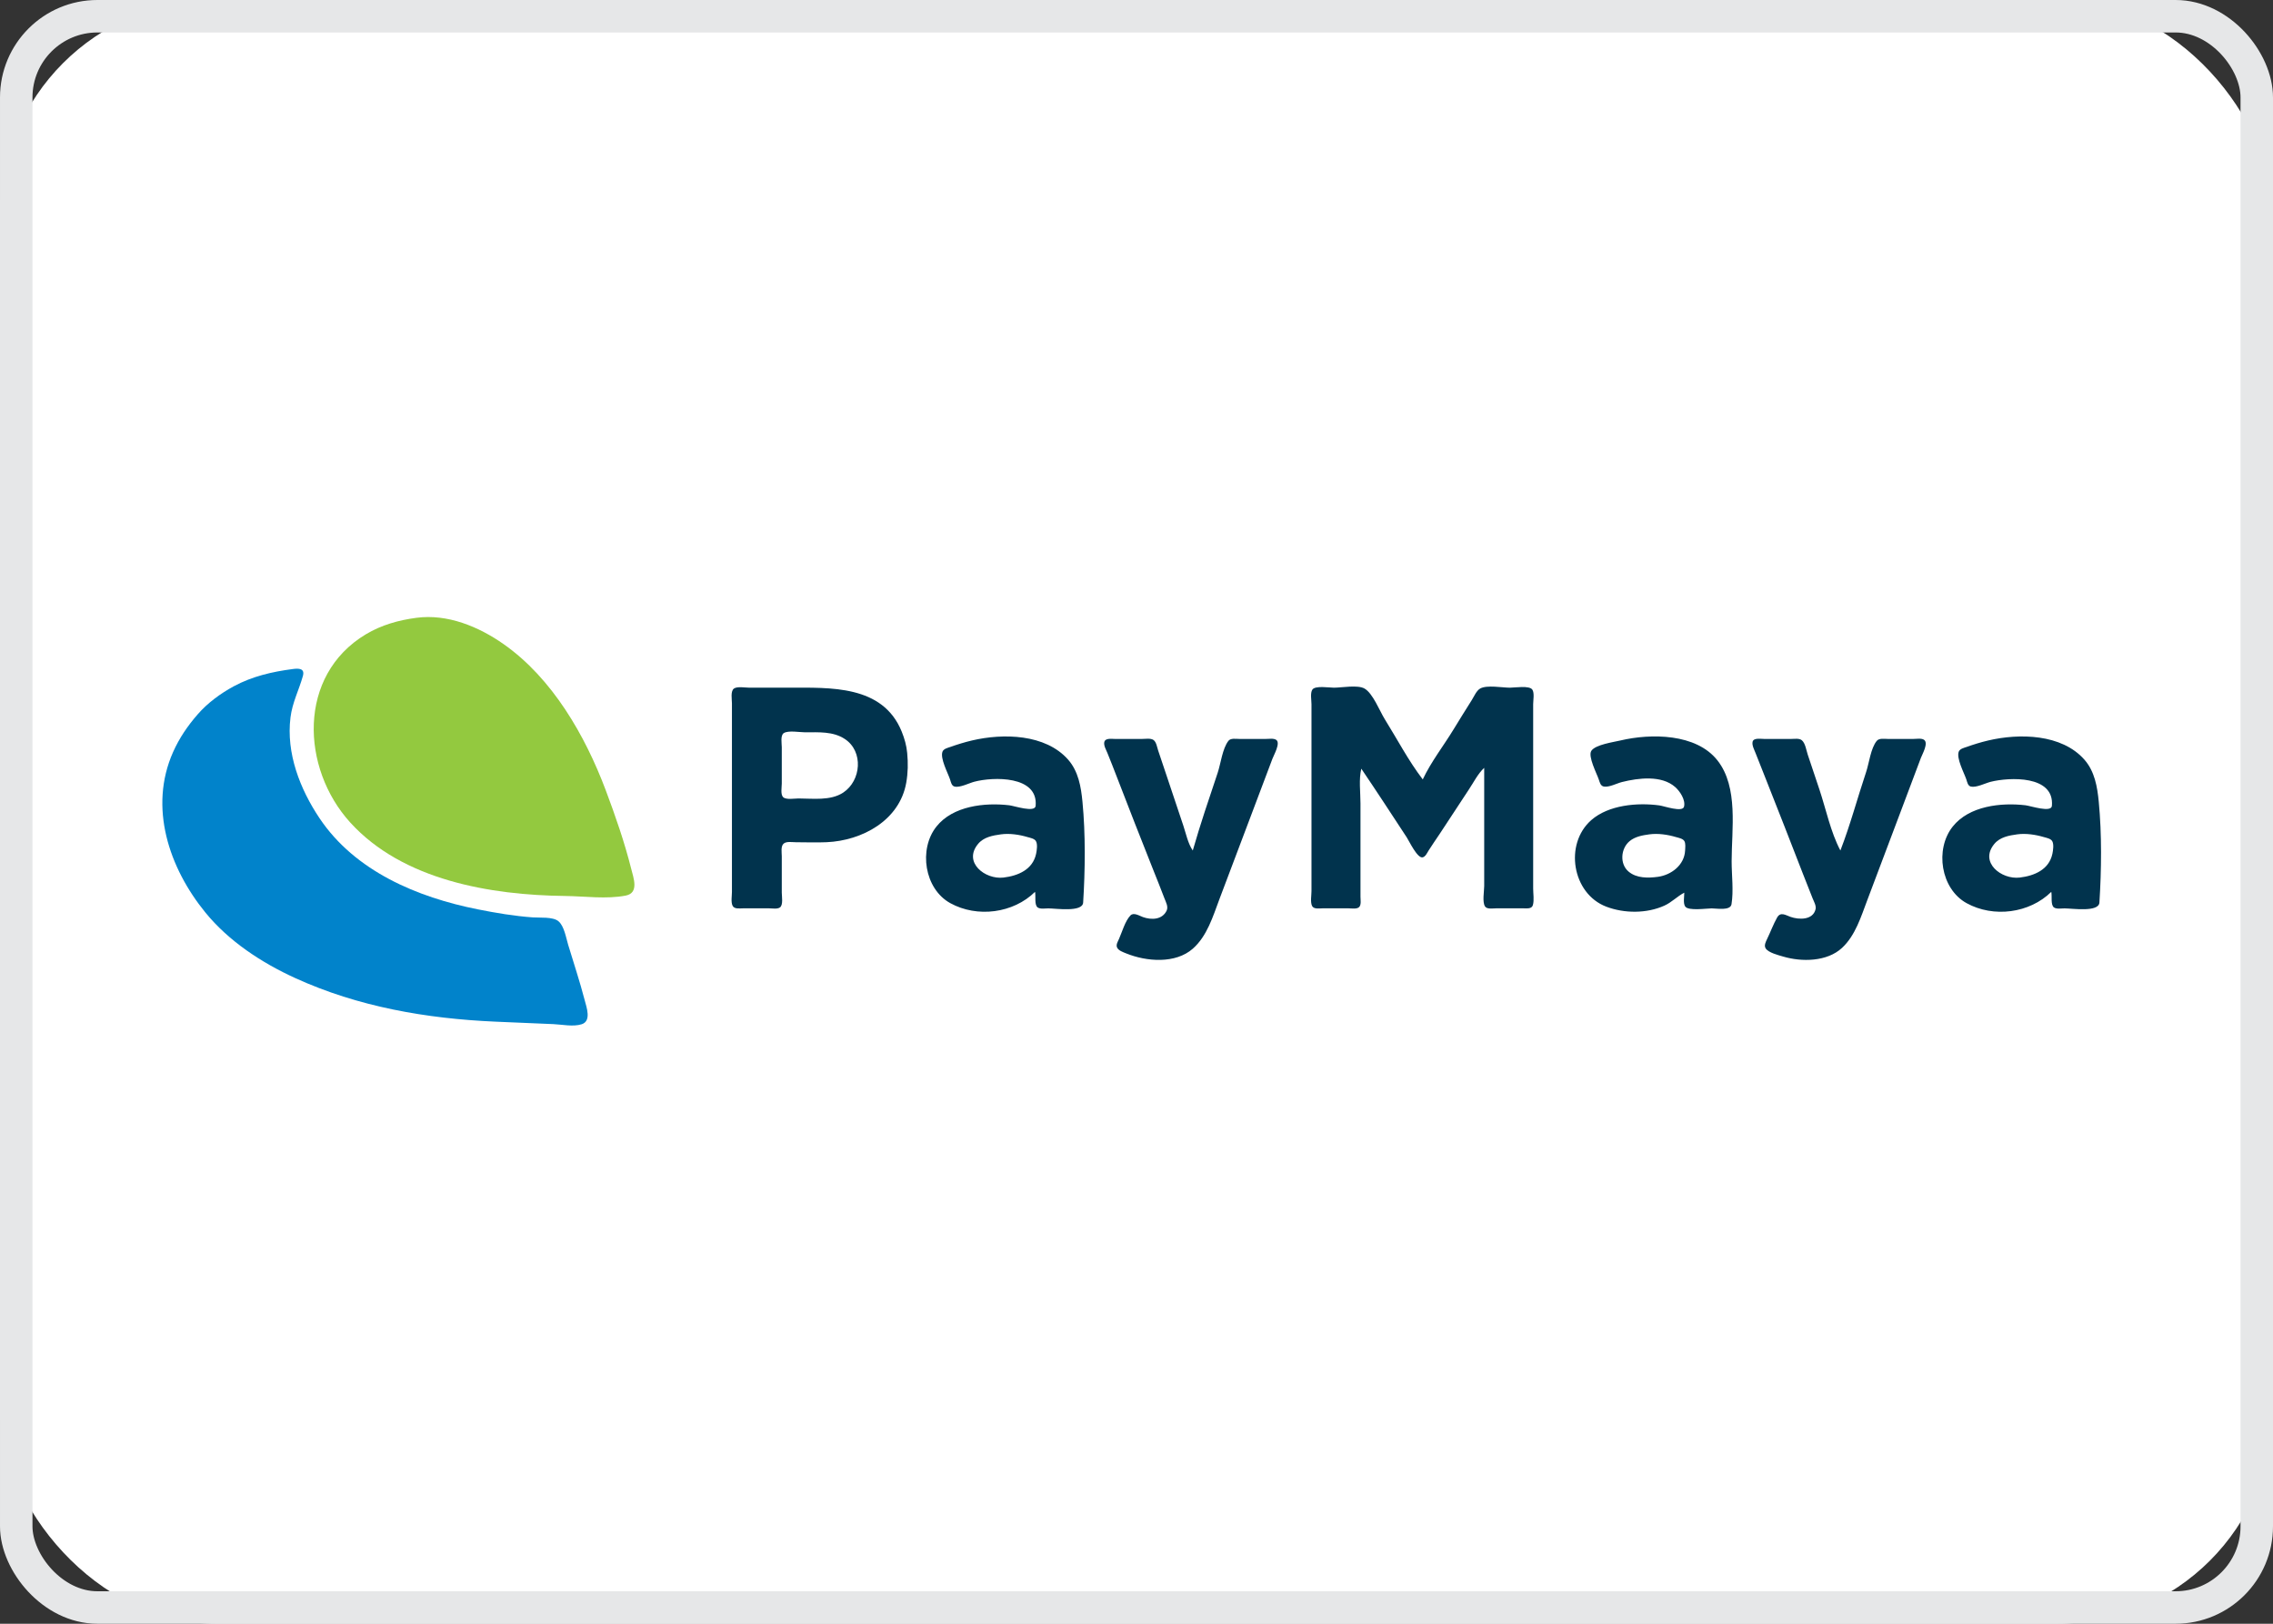 <svg width="70" height="50" viewBox="0 0 70 50" fill="none" xmlns="http://www.w3.org/2000/svg">
<rect x="0" y="0" width="70" height="50" fill="#333333" stroke="none"/>
<rect width="70" height="50" rx="6.632" fill="white"/>
<mask id="mask0_7942_21756" style="mask-type:alpha" maskUnits="userSpaceOnUse" x="0" y="0" width="70" height="50">
<rect width="70" height="50" rx="6.632" fill="white"/>
</mask>
<g mask="url(#mask0_7942_21756)">
<path d="M12.825 19.024C12.275 19.096 11.743 19.246 11.265 19.533C9.153 20.802 9.27 23.656 10.784 25.325C12.401 27.107 15.106 27.563 17.402 27.59C18.003 27.597 18.674 27.693 19.269 27.578C19.69 27.497 19.508 27.03 19.438 26.75C19.231 25.927 18.952 25.126 18.654 24.332C18.02 22.647 17.01 20.888 15.51 19.835C14.744 19.297 13.782 18.897 12.825 19.024Z" fill="#93C93F"/>
<path d="M9.015 20.602C8.379 20.685 7.769 20.826 7.199 21.133C6.794 21.352 6.396 21.644 6.093 21.991C5.78 22.348 5.522 22.727 5.329 23.161C4.574 24.861 5.206 26.727 6.325 28.099C7.049 28.986 8.056 29.645 9.092 30.118C11.029 31.003 13.138 31.367 15.254 31.46L17.044 31.536C17.313 31.548 17.651 31.623 17.913 31.54C18.222 31.442 18.063 31.015 18.006 30.797C17.856 30.222 17.669 29.66 17.497 29.092C17.433 28.879 17.374 28.51 17.195 28.365C17.023 28.225 16.618 28.265 16.405 28.249C15.839 28.208 15.272 28.113 14.717 28.002C12.85 27.631 10.936 26.828 9.842 25.198C9.236 24.294 8.809 23.192 8.946 22.092C9.003 21.632 9.204 21.255 9.327 20.82C9.396 20.578 9.201 20.577 9.015 20.602Z" fill="#0183CB"/>
<path d="M22.604 21.202C22.492 21.278 22.541 21.543 22.541 21.659V23.008V26.47V27.462C22.541 27.586 22.506 27.775 22.56 27.889C22.612 27.999 22.775 27.971 22.874 27.971H23.692C23.785 27.971 23.935 27.999 24.016 27.945C24.126 27.873 24.076 27.601 24.076 27.488V26.368C24.076 26.256 24.038 26.058 24.135 25.976C24.223 25.902 24.403 25.935 24.51 25.935C24.825 25.935 25.142 25.948 25.456 25.934C26.555 25.886 27.704 25.261 27.909 24.103C27.963 23.793 27.968 23.498 27.938 23.186C27.917 22.956 27.855 22.739 27.768 22.525C27.182 21.087 25.566 21.176 24.28 21.176H23.078C22.954 21.176 22.709 21.13 22.604 21.202ZM41.923 23.67C42.397 24.369 42.858 25.077 43.321 25.783C43.398 25.9 43.65 26.44 43.814 26.4C43.902 26.378 43.952 26.259 43.996 26.19C44.105 26.018 44.222 25.85 44.335 25.681C44.64 25.225 44.935 24.762 45.239 24.306C45.383 24.091 45.516 23.82 45.708 23.645V25.63V27.284C45.708 27.442 45.644 27.778 45.734 27.913C45.795 28.004 45.971 27.971 46.066 27.971H46.935C47.036 27.971 47.174 27.99 47.208 27.868C47.25 27.717 47.216 27.517 47.216 27.361V26.317V22.881V21.685C47.216 21.565 47.26 21.338 47.19 21.235C47.101 21.102 46.646 21.176 46.5 21.176C46.265 21.176 45.791 21.085 45.584 21.202C45.467 21.268 45.395 21.448 45.325 21.558C45.139 21.853 44.953 22.15 44.772 22.448C44.461 22.961 44.07 23.459 43.816 24.001C43.375 23.426 43.027 22.757 42.644 22.143C42.489 21.894 42.279 21.348 42.021 21.202C41.81 21.082 41.321 21.176 41.08 21.176C40.938 21.176 40.503 21.105 40.416 21.235C40.346 21.338 40.389 21.565 40.389 21.685V22.83V26.419V27.437C40.389 27.568 40.351 27.77 40.404 27.891C40.453 28.003 40.623 27.971 40.721 27.971H41.54C41.629 27.971 41.787 28 41.857 27.931C41.927 27.861 41.898 27.704 41.898 27.615V26.826V24.739C41.898 24.397 41.843 24.003 41.923 23.67Z" fill="#01334D"/>
<path d="M24.135 22.576C24.029 22.647 24.076 22.899 24.076 23.009V24.128C24.076 24.236 24.033 24.463 24.117 24.546C24.206 24.635 24.47 24.587 24.587 24.587C25.034 24.587 25.576 24.665 25.968 24.406C26.522 24.039 26.599 23.141 26.019 22.757C25.656 22.516 25.207 22.55 24.792 22.55C24.628 22.55 24.274 22.484 24.135 22.576Z" fill="white"/>
<path d="M31.875 27.463C31.904 27.584 31.847 27.871 31.959 27.945C32.04 27.999 32.191 27.972 32.284 27.972C32.517 27.972 33.337 28.099 33.357 27.793C33.42 26.792 33.432 25.686 33.336 24.688C33.292 24.229 33.211 23.751 32.893 23.39C32.195 22.6 30.893 22.575 29.931 22.802C29.706 22.855 29.485 22.923 29.266 23.001C29.188 23.028 29.062 23.057 29.027 23.142C28.943 23.344 29.192 23.803 29.258 24.001C29.284 24.079 29.303 24.199 29.398 24.221C29.567 24.26 29.842 24.114 30.008 24.071C30.581 23.92 31.975 23.875 31.894 24.815C31.875 25.032 31.238 24.816 31.082 24.797C30.322 24.708 29.344 24.817 28.839 25.452C28.282 26.152 28.469 27.372 29.266 27.811C30.096 28.268 31.206 28.123 31.875 27.463ZM51.87 27.488C51.87 27.604 51.83 27.813 51.897 27.913C51.993 28.057 52.552 27.972 52.714 27.972C52.87 27.972 53.29 28.051 53.324 27.844C53.392 27.426 53.328 26.945 53.328 26.521C53.328 25.539 53.543 24.244 52.892 23.416C52.239 22.584 50.844 22.579 49.901 22.802C49.69 22.852 49.132 22.929 49.007 23.121C48.897 23.291 49.176 23.822 49.236 24.001C49.265 24.085 49.289 24.201 49.391 24.22C49.555 24.25 49.794 24.12 49.952 24.081C50.452 23.956 51.169 23.864 51.589 24.235C51.735 24.364 51.914 24.628 51.862 24.84C51.816 25.023 51.248 24.821 51.103 24.801C50.426 24.709 49.539 24.786 49.006 25.253C48.167 25.988 48.414 27.518 49.467 27.919C50.021 28.13 50.712 28.134 51.257 27.887C51.484 27.785 51.653 27.6 51.87 27.488ZM63.172 27.463C63.201 27.584 63.145 27.871 63.257 27.945C63.338 27.999 63.489 27.972 63.581 27.972C63.814 27.972 64.634 28.099 64.654 27.793C64.718 26.792 64.73 25.686 64.634 24.688C64.59 24.229 64.509 23.751 64.19 23.39C63.492 22.6 62.191 22.575 61.229 22.802C61.003 22.855 60.782 22.923 60.564 23.001C60.486 23.028 60.359 23.057 60.324 23.142C60.24 23.344 60.489 23.803 60.556 24.001C60.582 24.079 60.601 24.199 60.695 24.221C60.863 24.26 61.14 24.116 61.306 24.074C61.88 23.931 63.274 23.865 63.191 24.815C63.173 25.032 62.536 24.816 62.379 24.797C61.62 24.708 60.642 24.817 60.137 25.452C59.58 26.152 59.767 27.372 60.564 27.811C61.393 28.268 62.503 28.123 63.172 27.463ZM36.733 26.19C36.584 25.972 36.526 25.676 36.443 25.426L35.966 24.001L35.667 23.11C35.635 23.014 35.611 22.844 35.52 22.784C35.432 22.726 35.274 22.754 35.173 22.754H34.329C34.228 22.754 34.033 22.72 34.007 22.857C33.988 22.963 34.066 23.092 34.104 23.187C34.203 23.432 34.301 23.678 34.395 23.925C34.759 24.878 35.136 25.826 35.511 26.775C35.628 27.072 35.75 27.367 35.862 27.666C35.907 27.786 35.988 27.922 35.925 28.048C35.786 28.326 35.456 28.331 35.199 28.24C35.091 28.202 34.915 28.085 34.814 28.189C34.65 28.358 34.556 28.699 34.461 28.913C34.428 28.988 34.368 29.08 34.397 29.165C34.433 29.27 34.594 29.322 34.687 29.36C35.306 29.611 36.197 29.685 36.733 29.214C37.174 28.826 37.353 28.223 37.552 27.692C37.877 26.825 38.206 25.961 38.533 25.096C38.752 24.519 38.97 23.942 39.186 23.365C39.23 23.247 39.442 22.88 39.304 22.784C39.224 22.728 39.076 22.754 38.983 22.754H38.165C38.065 22.754 37.901 22.723 37.831 22.813C37.646 23.05 37.595 23.513 37.5 23.797C37.235 24.59 36.962 25.387 36.733 26.19ZM56.677 26.19C56.377 25.622 56.233 24.916 56.03 24.307L55.672 23.238C55.629 23.11 55.598 22.884 55.49 22.795C55.411 22.728 55.265 22.754 55.169 22.754H54.325C54.23 22.754 54.009 22.714 53.975 22.836C53.946 22.945 54.026 23.088 54.064 23.187C54.17 23.459 54.278 23.73 54.386 24.001C54.771 24.966 55.145 25.935 55.522 26.903C55.621 27.158 55.721 27.412 55.823 27.666C55.862 27.762 55.938 27.891 55.913 27.997C55.831 28.34 55.397 28.323 55.143 28.234C54.99 28.18 54.834 28.068 54.729 28.253C54.611 28.462 54.526 28.697 54.421 28.913C54.381 28.997 54.318 29.115 54.377 29.205C54.464 29.338 54.767 29.412 54.913 29.455C55.486 29.626 56.267 29.616 56.727 29.189C57.14 28.806 57.313 28.226 57.506 27.717C57.85 26.81 58.189 25.901 58.533 24.994C58.742 24.443 58.95 23.891 59.156 23.339C59.201 23.22 59.399 22.878 59.252 22.78C59.171 22.726 59.02 22.754 58.928 22.754H58.135C58.032 22.754 57.873 22.724 57.798 22.813C57.612 23.037 57.562 23.498 57.47 23.772C57.201 24.575 56.983 25.4 56.677 26.19Z" fill="#01334D"/>
<path d="M30.826 25.692C30.57 25.727 30.294 25.777 30.12 25.988C29.651 26.555 30.339 27.09 30.903 27.023C31.353 26.969 31.804 26.779 31.908 26.292C31.93 26.19 31.961 25.988 31.899 25.895C31.85 25.821 31.724 25.799 31.644 25.776C31.388 25.7 31.092 25.656 30.826 25.692ZM50.796 25.692C50.581 25.721 50.356 25.76 50.185 25.902C49.912 26.128 49.874 26.608 50.158 26.842C50.405 27.047 50.753 27.04 51.052 27.001C51.473 26.945 51.874 26.635 51.895 26.19C51.898 26.106 51.918 25.969 51.869 25.895C51.82 25.821 51.694 25.799 51.614 25.776C51.358 25.7 51.062 25.656 50.796 25.692ZM62.123 25.692C61.867 25.727 61.591 25.777 61.417 25.988C60.949 26.555 61.636 27.09 62.2 27.023C62.651 26.969 63.102 26.779 63.206 26.292C63.228 26.19 63.258 25.988 63.197 25.895C63.147 25.821 63.022 25.799 62.942 25.776C62.685 25.7 62.39 25.656 62.123 25.692Z" fill="white"/>
</g>
<rect x="0.5" y="0.5" width="69" height="49" rx="2.5" stroke="#E6E7E8"/>
</svg>

